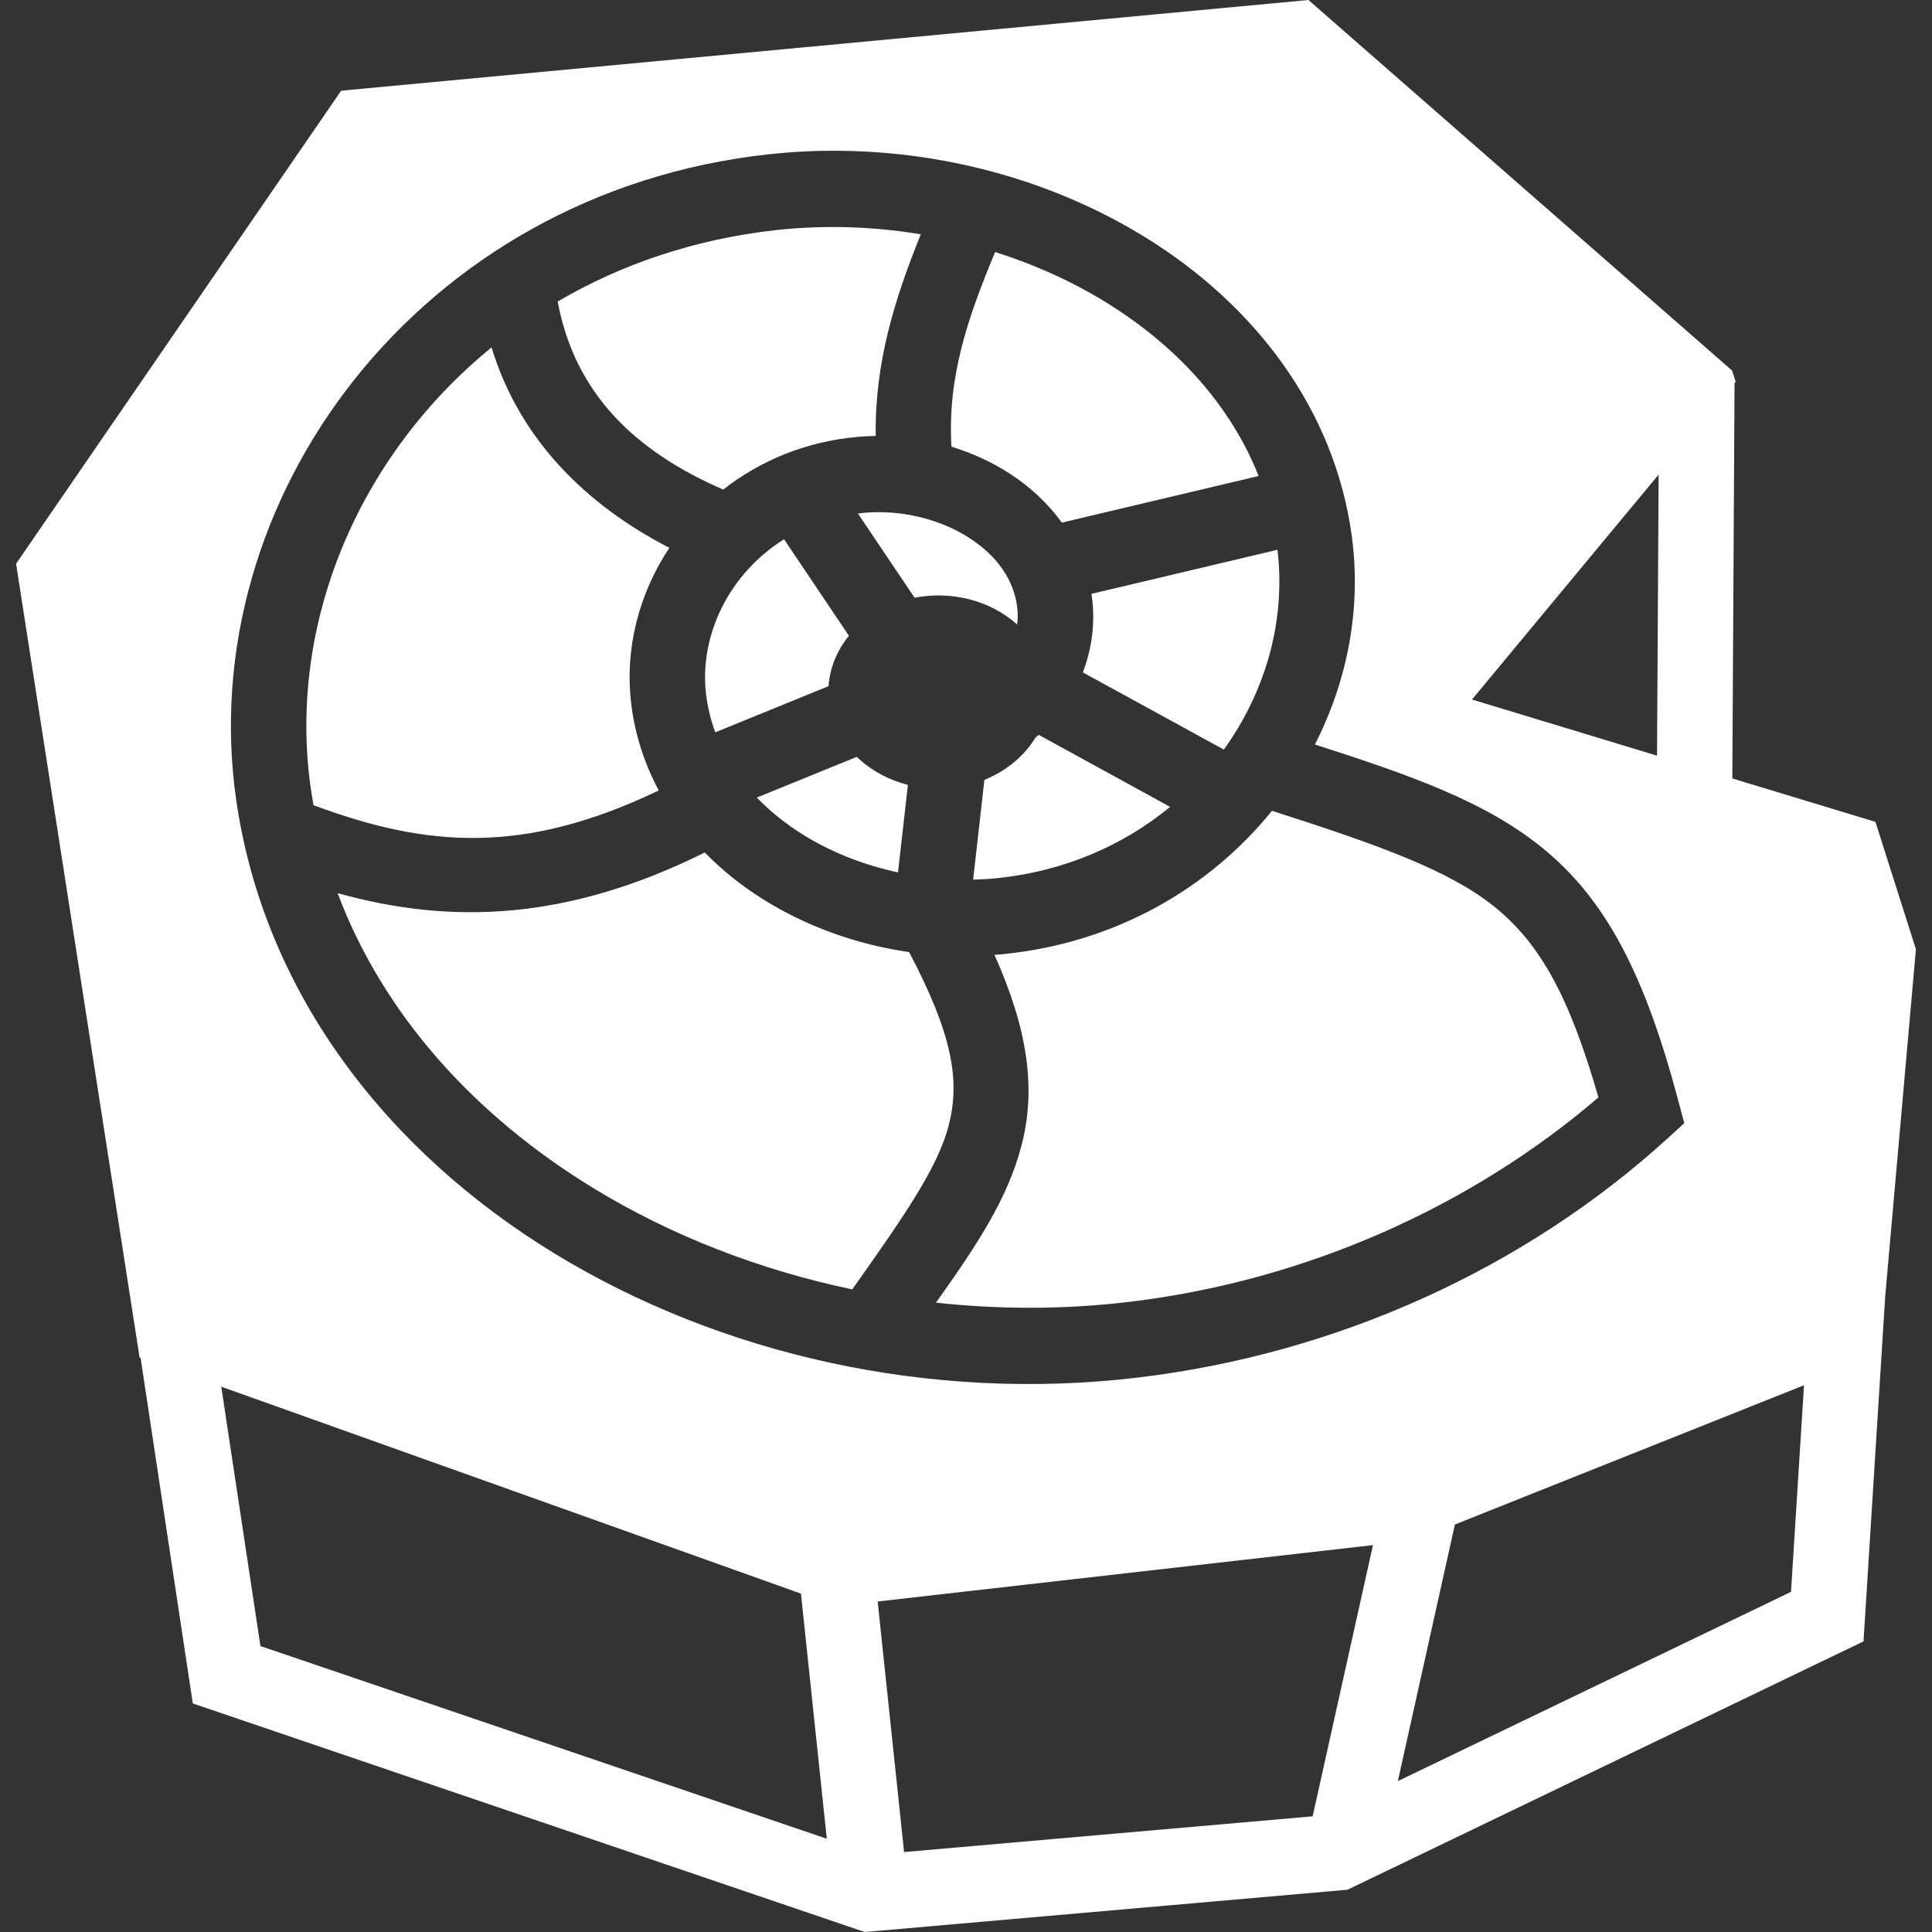 <svg width="40" height="40" viewBox="0 0 40 40" fill="none" xmlns="http://www.w3.org/2000/svg">
<rect x="0" y="0" width="40" height="40" fill="#333333" stroke="none"/>
<g clip-path="url(#clip0_105_416)">
<path d="M27.09 0L7.063 1.878L0.333 11.672L2.89 28.106L2.911 28.114L3.992 35.268L17.902 40L27.898 39.125L38.582 33.983L39.031 26.84L39.667 19.653L38.829 17.016L35.866 16.117L35.912 7.93L35.935 7.902L35.862 7.673L27.09 0ZM17.401 3.122C19.677 3.146 21.894 3.788 23.725 4.921C25.957 6.302 27.631 8.453 27.988 11.103C28.189 12.597 27.898 14.093 27.224 15.414C29.24 16.061 30.732 16.593 31.899 17.527C33.262 18.617 34.062 20.209 34.747 22.788L34.871 23.255L34.516 23.578C31.586 26.243 27.707 28.03 23.542 28.523C19.253 29.031 14.921 28.052 11.482 25.953C8.043 23.853 5.481 20.596 4.894 16.588C3.98 10.338 8.68 3.99 15.9 3.196C16.398 3.141 16.899 3.116 17.401 3.122ZM17.383 4.701C17.25 4.699 17.116 4.7 16.983 4.703C16.678 4.71 16.373 4.73 16.069 4.764C14.38 4.95 12.858 5.474 11.546 6.243C11.902 8.15 13.146 9.342 14.973 10.136C15.733 9.541 16.68 9.141 17.755 9.045C17.88 9.034 18.006 9.028 18.131 9.026C18.108 7.509 18.525 6.184 19.064 4.851C18.508 4.759 17.946 4.708 17.383 4.701ZM20.603 5.218C20.014 6.632 19.616 7.828 19.699 9.248C20.122 9.378 20.525 9.561 20.891 9.796C21.312 10.066 21.689 10.412 21.985 10.82L26.058 9.855C25.48 8.393 24.364 7.167 22.909 6.266C22.207 5.832 21.428 5.479 20.603 5.218ZM10.177 7.193C7.395 9.462 5.942 12.96 6.439 16.357C6.455 16.462 6.472 16.566 6.49 16.67C8.838 17.544 10.841 17.707 13.639 16.365C13.346 15.819 13.147 15.218 13.069 14.572C12.93 13.428 13.23 12.288 13.858 11.342C12.135 10.456 10.755 9.094 10.177 7.193ZM34.34 9.826L34.307 15.645L30.476 14.483L34.34 9.826ZM18.182 10.604C18.085 10.604 17.989 10.608 17.892 10.617C17.849 10.621 17.806 10.627 17.763 10.632L18.935 12.375C19.678 12.231 20.487 12.416 21.058 12.929C21.072 12.821 21.075 12.713 21.064 12.606C21.002 12.012 20.644 11.505 20.055 11.129C19.614 10.846 19.052 10.661 18.473 10.615C18.376 10.607 18.279 10.604 18.182 10.604ZM16.233 11.165C15.09 11.879 14.472 13.164 14.619 14.38C14.652 14.647 14.716 14.91 14.809 15.162L17.154 14.206C17.18 13.838 17.321 13.476 17.576 13.163L16.233 11.165ZM26.448 11.383L22.598 12.295C22.605 12.343 22.612 12.39 22.617 12.439C22.671 12.95 22.597 13.458 22.419 13.921L25.338 15.519C26.211 14.308 26.624 12.829 26.448 11.383ZM21.506 15.215C21.485 15.234 21.463 15.251 21.441 15.268C21.332 15.447 21.19 15.615 21.015 15.764C20.824 15.927 20.61 16.054 20.381 16.146L20.148 18.211C20.305 18.207 20.462 18.2 20.618 18.184C22.044 18.041 23.269 17.495 24.226 16.705L21.506 15.215ZM17.739 15.67L15.669 16.513C15.941 16.795 16.258 17.049 16.613 17.273C17.194 17.638 17.873 17.907 18.592 18.062L18.797 16.25C18.427 16.156 18.079 15.98 17.793 15.72C17.774 15.704 17.757 15.687 17.739 15.67ZM26.335 16.787C25.048 18.378 23.108 19.52 20.773 19.754C20.712 19.76 20.651 19.764 20.589 19.769C21.273 21.294 21.456 22.527 21.153 23.702C20.865 24.819 20.221 25.787 19.378 26.97C20.689 27.113 22.029 27.114 23.36 26.956C27.029 26.522 30.46 24.979 33.094 22.721C32.492 20.627 31.881 19.526 30.929 18.764C29.99 18.013 28.541 17.494 26.335 16.787ZM14.591 17.65C11.749 19.064 9.331 19.147 6.99 18.491C7.935 21.008 9.831 23.102 12.29 24.602C13.886 25.576 15.714 26.291 17.645 26.695C18.699 25.206 19.415 24.182 19.641 23.304C19.879 22.383 19.73 21.434 18.822 19.712C17.729 19.555 16.687 19.177 15.788 18.612C15.352 18.338 14.948 18.015 14.591 17.65ZM37.35 28.68L37.081 32.958L28.941 36.876L30.122 31.563L37.35 28.68ZM4.581 28.71L16.583 32.994L17.118 38.069L5.392 34.08L4.581 28.71ZM28.426 31.99L27.177 37.605L18.718 38.345L18.171 33.157L28.426 31.99Z" fill="white"/>
</g>
<defs>
<clipPath id="clip0_105_416">
<rect width="40" height="40" fill="white"/>
</clipPath>
</defs>
</svg>
